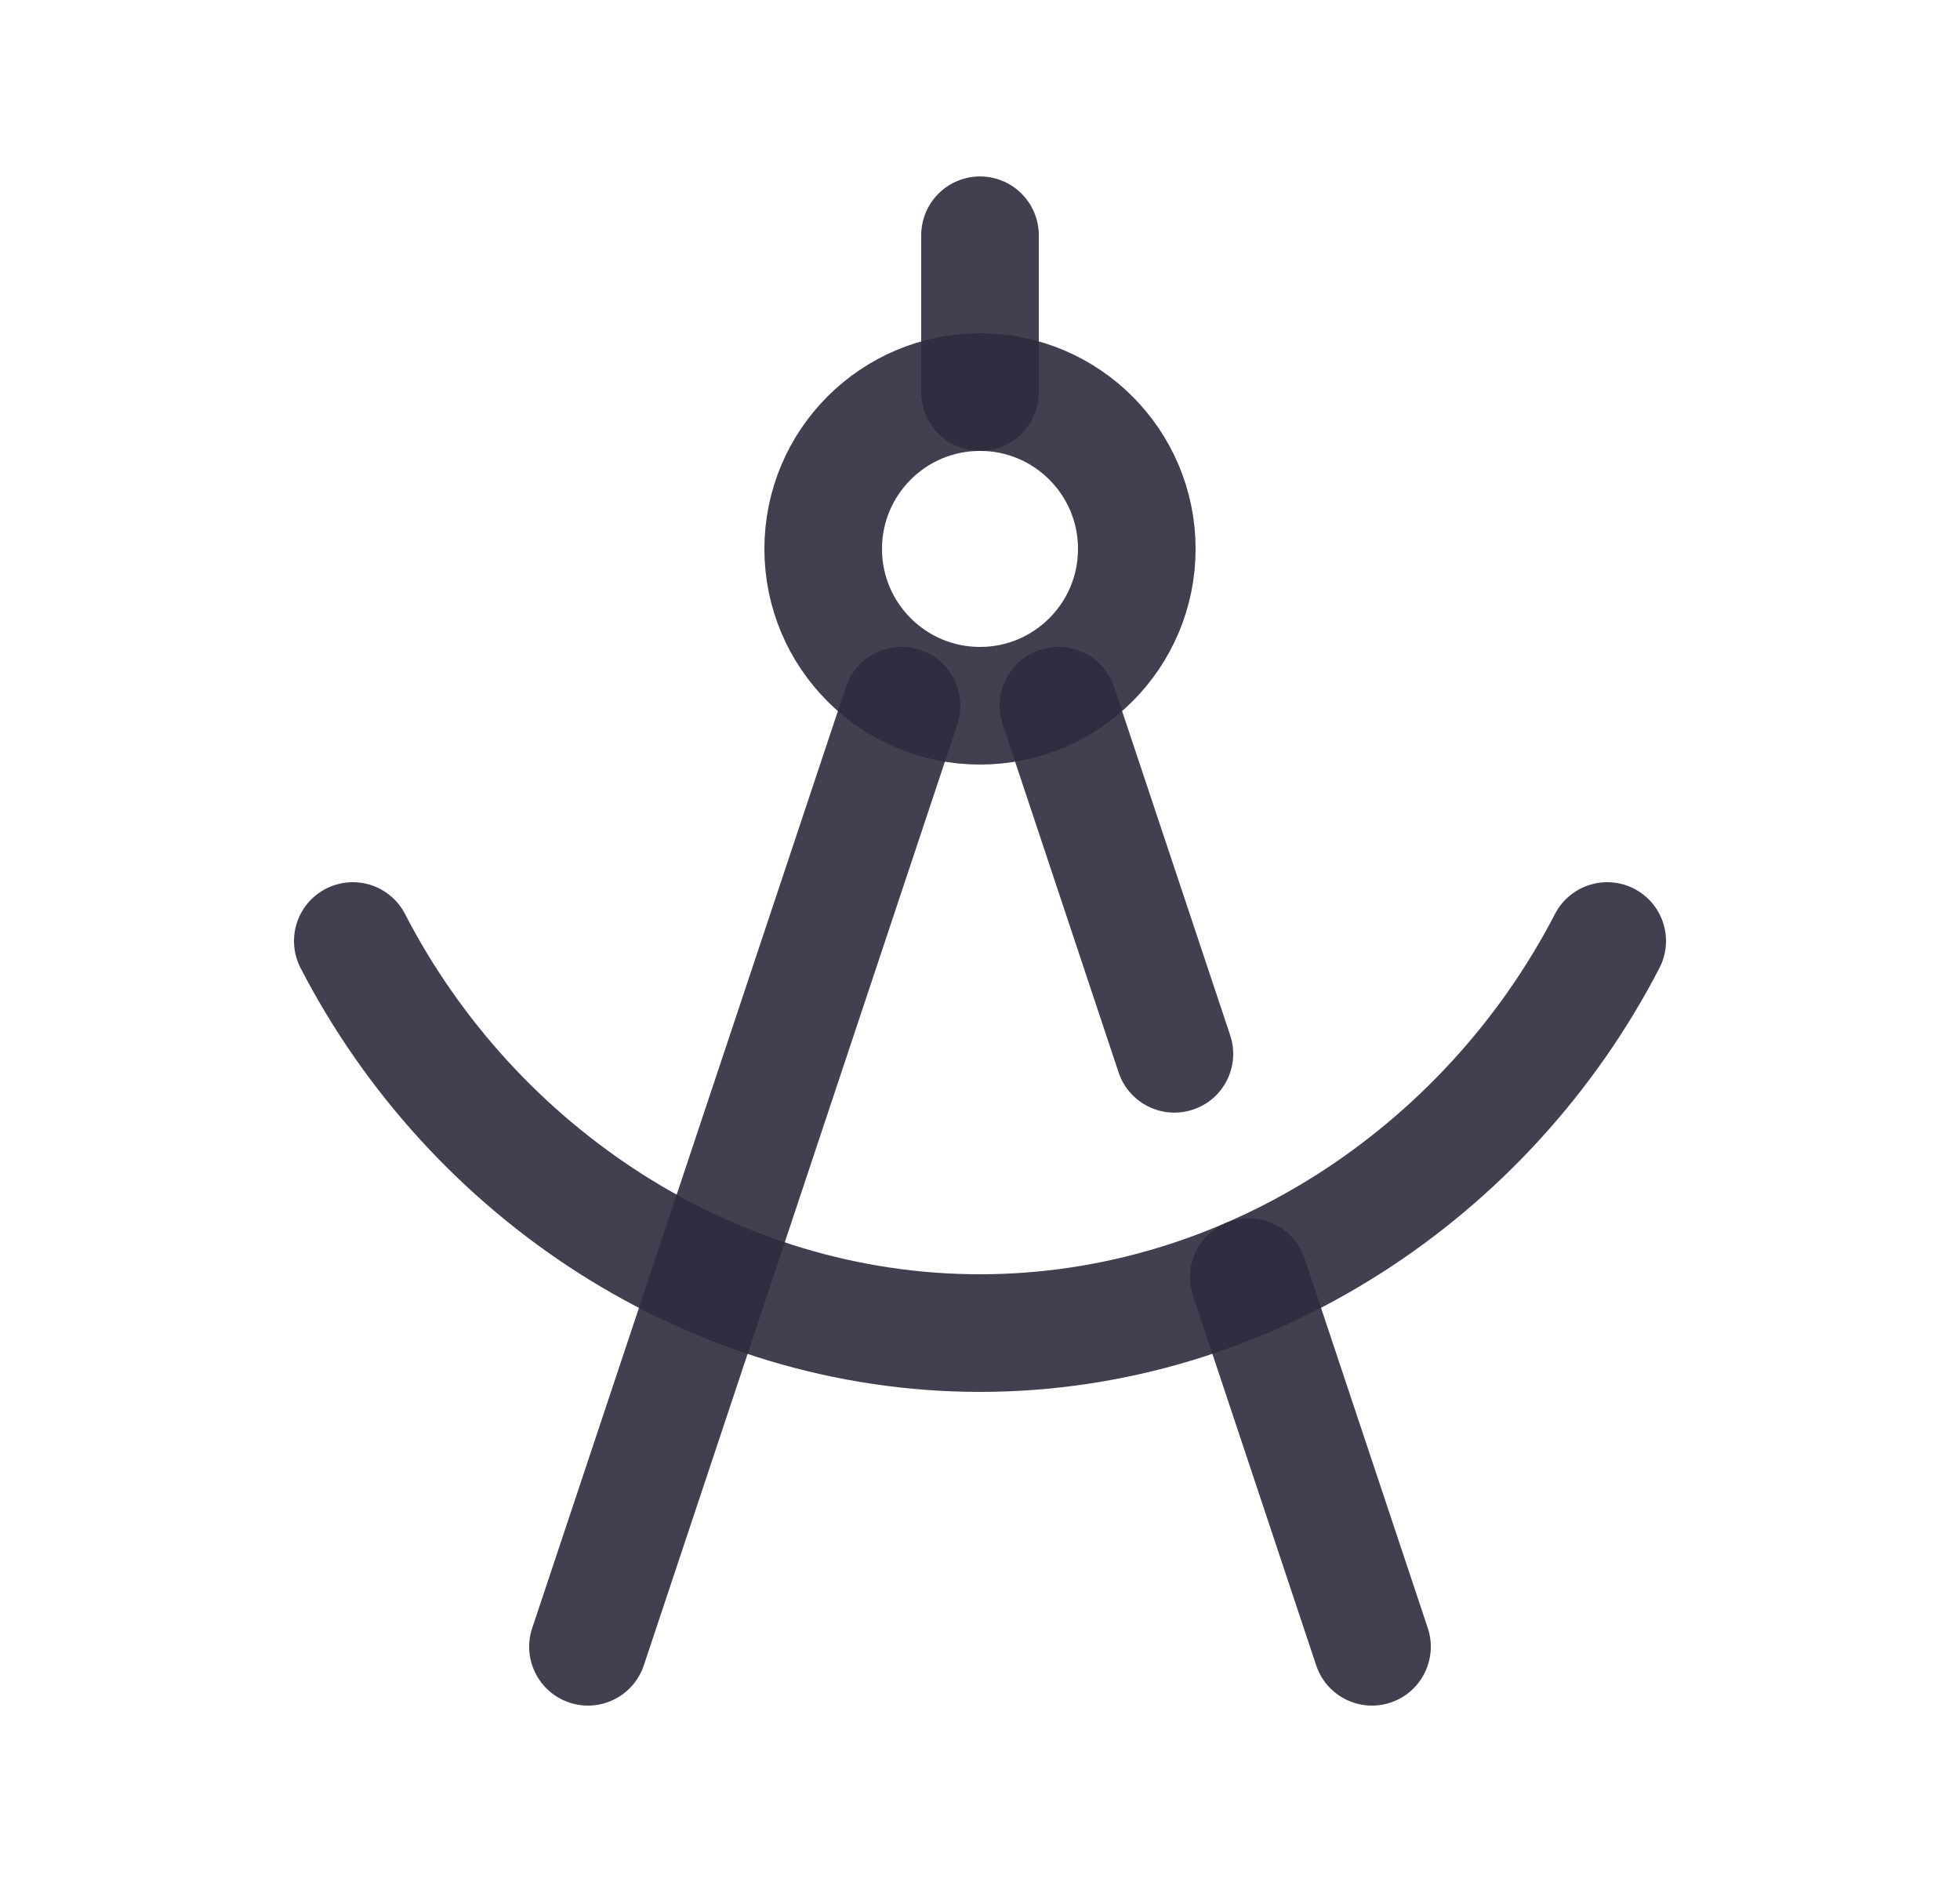 <svg width="25" height="24" viewBox="0 0 25 24" fill="none" xmlns="http://www.w3.org/2000/svg">
<path d="M6.788 20.763C6.657 21.156 6.87 21.581 7.263 21.712C7.656 21.843 8.081 21.63 8.212 21.237L6.788 20.763ZM12.211 9.237C12.342 8.844 12.13 8.419 11.737 8.288C11.344 8.158 10.919 8.37 10.789 8.763L12.211 9.237ZM14.211 8.763C14.081 8.37 13.656 8.157 13.263 8.289C12.87 8.42 12.658 8.844 12.789 9.237L14.211 8.763ZM14.268 13.676C14.399 14.069 14.824 14.281 15.217 14.15C15.61 14.02 15.822 13.595 15.691 13.202L14.268 13.676ZM16.64 16.049C16.509 15.656 16.085 15.444 15.692 15.575C15.299 15.705 15.086 16.13 15.217 16.523L16.64 16.049ZM16.788 21.237C16.919 21.63 17.344 21.843 17.737 21.712C18.13 21.581 18.342 21.156 18.212 20.763L16.788 21.237ZM8.212 21.237L12.211 9.237L10.789 8.763L6.788 20.763L8.212 21.237ZM12.789 9.237L14.268 13.676L15.691 13.202L14.211 8.763L12.789 9.237ZM15.217 16.523L16.788 21.237L18.212 20.763L16.64 16.049L15.217 16.523Z" fill="#2F2B3D" fill-opacity="0.9"/>
<circle cx="12.5" cy="7" r="2" stroke="#2F2B3D" stroke-opacity="0.9" stroke-width="1.5" stroke-linecap="round" stroke-linejoin="round"/>
<path d="M4.5 12C6.026 14.955 9.088 17 12.5 17C15.91 17 18.973 14.952 20.5 12" stroke="#2F2B3D" stroke-opacity="0.9" stroke-width="1.5" stroke-linecap="round" stroke-linejoin="round"/>
<path d="M12.5 5V3" stroke="#2F2B3D" stroke-opacity="0.9" stroke-width="1.5" stroke-linecap="round" stroke-linejoin="round"/>
</svg>
